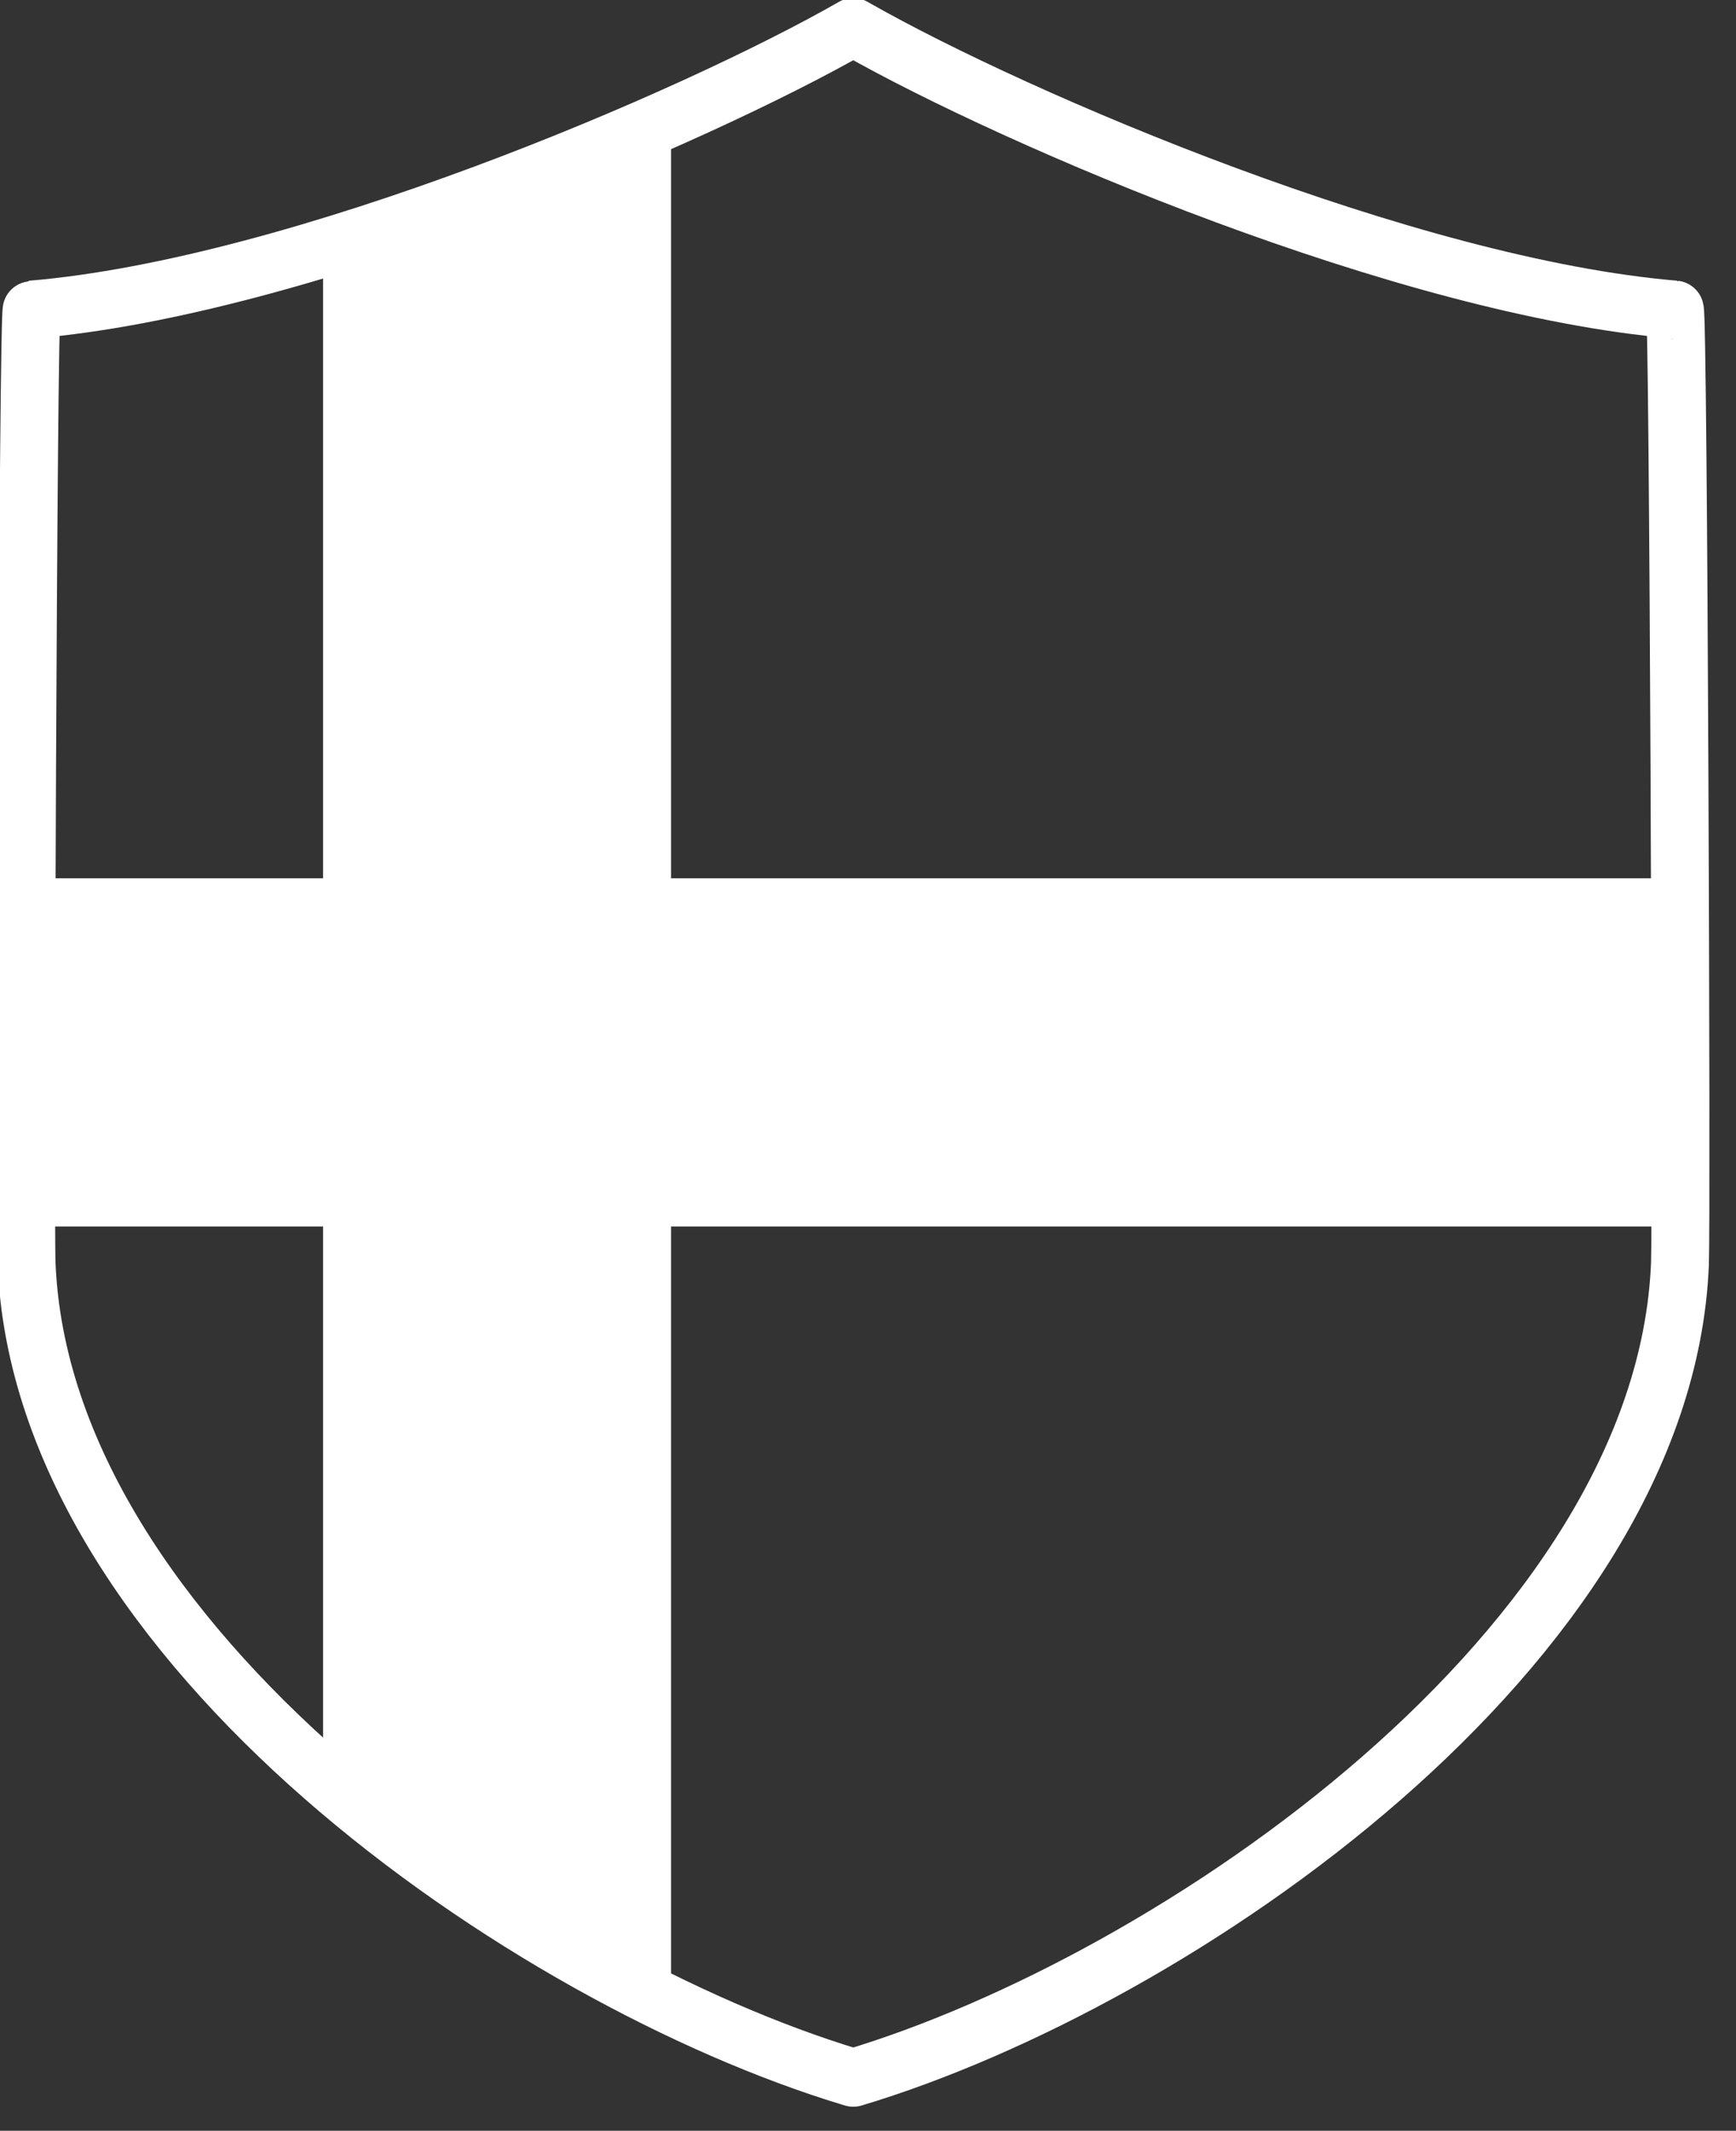 <?xml version="1.0" encoding="UTF-8" standalone="no"?>
<!DOCTYPE svg PUBLIC "-//W3C//DTD SVG 1.1//EN" "http://www.w3.org/Graphics/SVG/1.1/DTD/svg11.dtd">
<svg width="100%" height="100%" viewBox="0 0 75 92" version="1.1" xmlns="http://www.w3.org/2000/svg" xmlns:xlink="http://www.w3.org/1999/xlink" xml:space="preserve" xmlns:serif="http://www.serif.com/" style="fill-rule:evenodd;clip-rule:evenodd;stroke-linecap:round;stroke-linejoin:round;stroke-miterlimit:1.5;">
    <rect x="0" y="0" width="75" height="92" fill="#333333" stroke="none"/>
    <g transform="matrix(1.181,0,0,1.181,-625.566,-330.291)">
        <g transform="matrix(0.532,0,0,0.532,381.888,148.864)">
            <path d="M336.24,388.586C314.136,381.87 280.724,358.951 279.656,332.733C279.531,329.654 279.751,267.173 280.008,267.151C298.525,265.603 325.621,253.962 336.5,247.733L336.758,247.88C347.802,254.143 374.619,265.615 392.992,267.151C393.249,267.173 393.469,329.654 393.344,332.733C392.272,359.054 358.601,382.049 336.5,388.664L336.24,388.586Z" style="fill:none;stroke:white;stroke-width:3.98px;"/>
        </g>
        <g transform="matrix(0.532,0,0,0.573,381.888,133.347)">
            <path d="M323.97,263.303L300.042,271.311L300.042,369.298L323.97,383.795L323.97,263.303Z" style="fill:white;"/>
        </g>
        <g transform="matrix(3.25859e-17,0.532,-0.573,3.50615e-17,741.999,152.159)">
            <path d="M323.97,263.303L300.042,263.303L300.042,369.298L323.97,369.03L323.97,263.303Z" style="fill:white;"/>
        </g>
    </g>
</svg>
